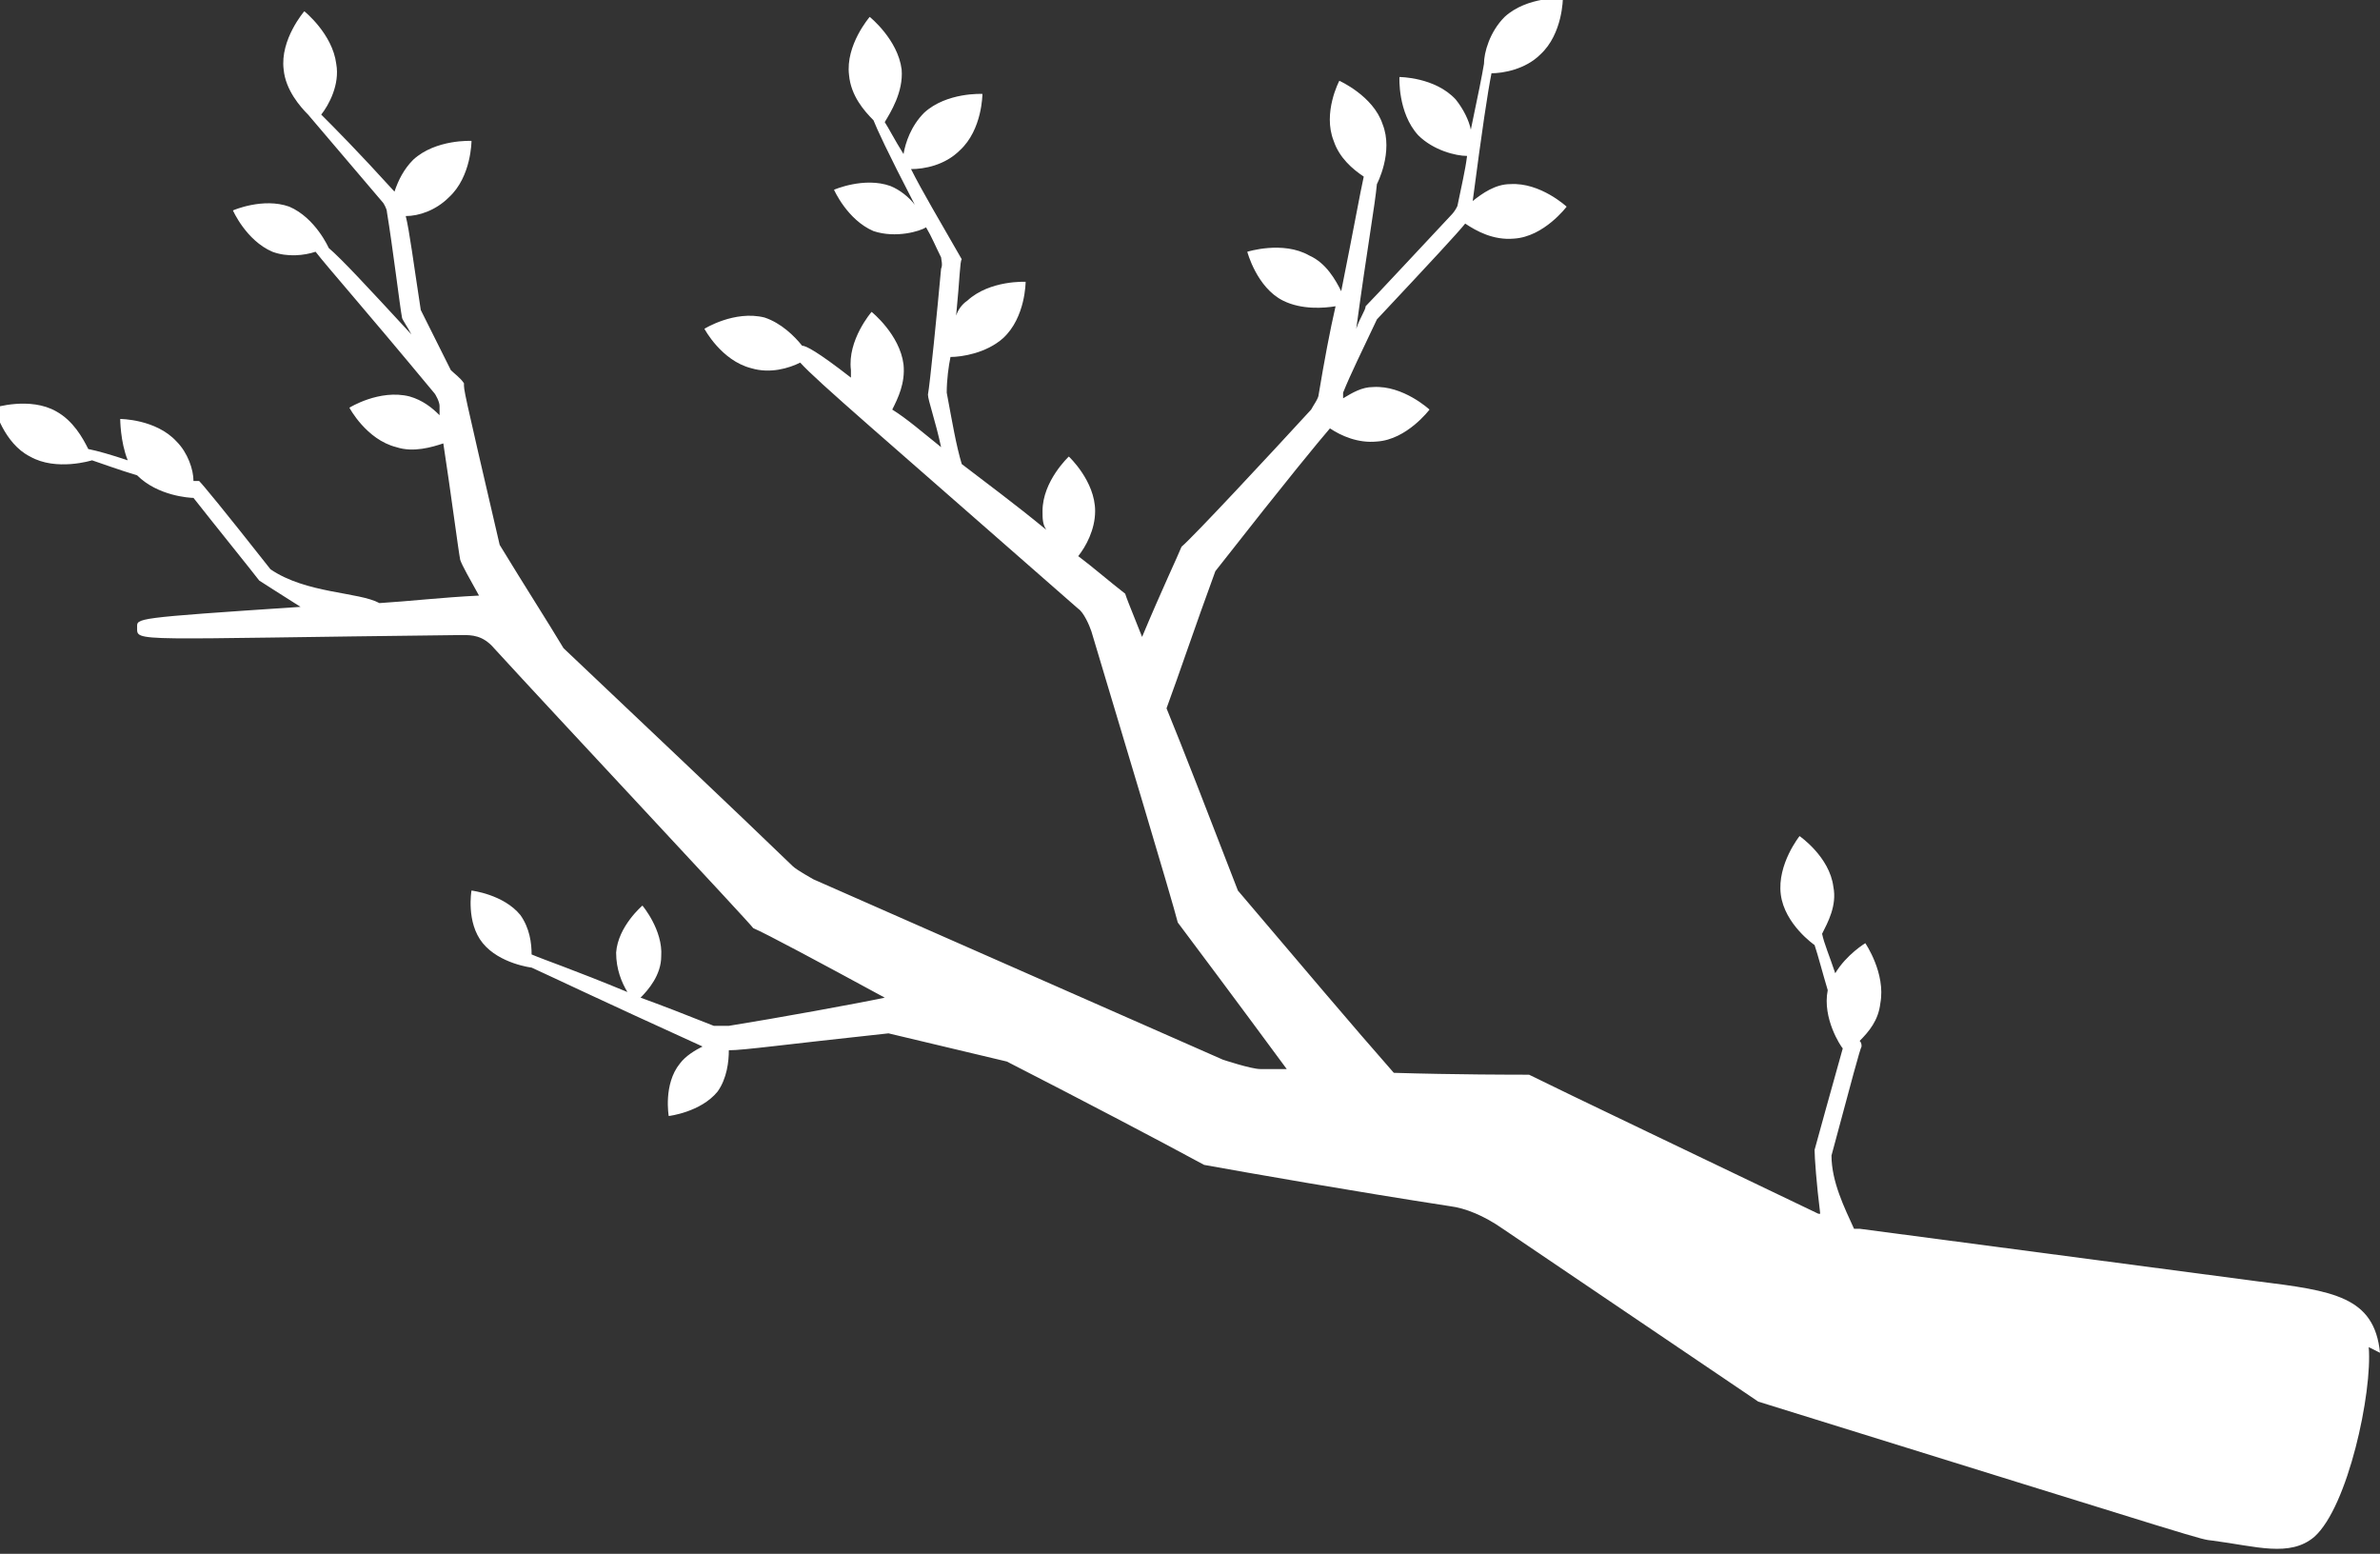 <?xml version="1.0" encoding="UTF-8"?>
<svg id="Layer_1" data-name="Layer 1" xmlns="http://www.w3.org/2000/svg" version="1.1" viewBox="0 0 126.7 82.7">
  <rect x="0" y="0" width="126.7" height="82.7" fill="#333333" stroke="none"/>
  <defs>
    <style>
      .cls-1 {
        fill: #fff;
        stroke-width: 0px;
      }
    </style>
  </defs>
  <path class="cls-1" d="M126.7,72c-.3-3-2.5-3.3-6.5-3.8l-21.2-2.8s-.1,0-.3,0c-.5-1.1-1.2-2.5-1.2-3.9,1.1-4.1,1.5-5.6,1.6-5.8,0-.1,0-.2-.1-.3.5-.5,1-1.1,1.1-2,.3-1.6-.8-3.2-.8-3.2,0,0-1,.6-1.6,1.6-.3-.9-.6-1.6-.7-2.1.3-.6.8-1.5.6-2.5-.2-1.6-1.8-2.7-1.8-2.7,0,0-1.2,1.5-1,3.1.2,1.6,1.8,2.7,1.8,2.7,0,0,0,0,0,0,.2.6.4,1.4.7,2.4,0,0,0,0,0,0-.3,1.5.7,3,.8,3.1-.5,1.8-1.4,5-1.5,5.4,0,.4.1,1.8.3,3.4,0,0,0,0-.1,0-5-2.4-13.8-6.6-15.4-7.4-.7,0-3.9,0-7.2-.1-2.2-2.5-4.9-5.7-8.3-9.7-1.7-4.4-2.9-7.5-3.8-9.7.7-1.9,1.5-4.3,2.6-7.3,4-5.1,5.5-6.9,6.1-7.6.6.4,1.5.8,2.5.7,1.6-.1,2.8-1.7,2.8-1.7,0,0-1.4-1.3-3-1.2-.6,0-1.1.3-1.6.6,0-.1,0-.2,0-.3.4-1,1-2.2,1.8-3.9,3-3.2,4.3-4.6,4.7-5.1.6.4,1.5.9,2.6.8,1.6-.1,2.8-1.7,2.8-1.7,0,0-1.4-1.3-3-1.2-.8,0-1.5.5-2,.9.5-3.8.8-5.8,1-6.8.6,0,1.8-.2,2.6-1,1.2-1.1,1.2-3,1.2-3,0,0-1.9-.1-3.1,1-.8.8-1.1,1.9-1.1,2.5-.1.6-.3,1.6-.7,3.5-.1-.5-.4-1.1-.8-1.6-1.1-1.2-3-1.2-3-1.2,0,0-.1,1.9,1,3.1.8.8,2,1.1,2.6,1.1-.1.8-.3,1.6-.5,2.6,0,.1-.2.4-.3.5-1.5,1.6-4.2,4.5-4.6,4.9,0,.2-.3.6-.5,1.2.6-4.4,1-6.6,1.1-7.7,0,0,0,0,0,0,0,0,.9-1.7.3-3.2-.5-1.5-2.3-2.3-2.3-2.3,0,0-.9,1.7-.3,3.2.3.9,1,1.5,1.6,1.9-.2.9-.5,2.6-1.2,6.1-.3-.6-.8-1.5-1.7-1.9-1.4-.8-3.3-.2-3.3-.2,0,0,.5,1.9,1.9,2.6,1,.5,2.2.4,2.8.3-.3,1.3-.6,2.9-.9,4.7,0,.2-.3.6-.4.8-2.2,2.4-6.3,6.8-6.9,7.3-.2.5-1.1,2.4-2.1,4.8-.8-2-.8-2-.9-2.3-.9-.7-1.7-1.4-2.5-2,.4-.5.9-1.4.9-2.4,0-1.6-1.4-2.9-1.4-2.9,0,0-1.4,1.3-1.4,2.9,0,.4,0,.7.2,1-1.7-1.4-3.2-2.5-4.5-3.5-.3-1-.5-2.2-.8-3.8,0-.7.1-1.4.2-1.9.6,0,1.9-.2,2.8-1,1.2-1.1,1.2-3,1.2-3,0,0-1.9-.1-3.1,1-.3.2-.5.5-.6.8.2-2,.2-2.9.3-3-1.2-2.1-2.1-3.6-2.7-4.8.7,0,1.8-.2,2.6-1,1.2-1.1,1.2-3,1.2-3,0,0-1.9-.1-3.1,1-.7.7-1,1.6-1.1,2.2-.5-.8-.8-1.4-1-1.7.3-.5,1-1.6.9-2.8-.2-1.6-1.7-2.8-1.7-2.8,0,0-1.3,1.5-1.1,3.1.1,1.1.8,1.9,1.3,2.4.2.5.7,1.6,2.2,4.5-.3-.4-.8-.8-1.3-1-1.4-.5-3,.2-3,.2,0,0,.7,1.6,2.1,2.2,1.2.4,2.5,0,2.8-.2.3.5.5,1,.8,1.6,0,.1.1.4,0,.6-.2,2.2-.6,6.2-.7,6.7,0,.3.4,1.4.7,2.8-1-.8-1.8-1.5-2.6-2,.3-.6.7-1.4.6-2.4-.2-1.6-1.7-2.8-1.7-2.8,0,0-1.3,1.5-1.1,3.1,0,.1,0,.3,0,.4-1.8-1.4-2.4-1.7-2.6-1.7-.4-.5-1.1-1.2-2-1.5-1.6-.4-3.2.6-3.2.6,0,0,.9,1.7,2.5,2.1,1,.3,2,0,2.6-.3.9,1,4.2,3.8,14.8,13.1.3.2.6.9.7,1.2,1.5,5,4.3,14.3,4.6,15.5.6.8,3,4,5.8,7.8-.5,0-1,0-1.4,0-.5,0-2-.5-2-.5l-21.8-9.6s-.9-.5-1.1-.7c-3-2.9-8.4-8-12.2-11.6-.9-1.5-2-3.2-3.4-5.5-2-8.6-1.9-8.2-1.9-8.6-.2-.3-.5-.5-.7-.7-.4-.8-.9-1.8-1.6-3.2-.4-2.6-.6-4.2-.8-5,.7,0,1.6-.3,2.3-1,1.2-1.1,1.2-3,1.2-3,0,0-1.9-.1-3.1,1-.5.5-.8,1.1-1,1.7-2-2.2-3.2-3.4-3.9-4.1.4-.5,1-1.6.8-2.7-.2-1.6-1.7-2.8-1.7-2.8,0,0-1.3,1.5-1.1,3.1.1,1.1.9,2,1.3,2.4.6.7,1.7,2,4,4.7,0,0,.2.3.2.5.3,1.8.7,5.1.8,5.6,0,.1.3.5.5.9-2.4-2.6-3.7-4-4.4-4.6,0,0,0,0,0,0,0,0-.7-1.6-2.1-2.2-1.4-.5-3,.2-3,.2,0,0,.7,1.6,2.1,2.2.8.3,1.7.2,2.3,0,.7.9,2.4,2.8,6.3,7.5.1.1.3.5.3.7,0,.2,0,.4,0,.5-.4-.4-.9-.8-1.6-1-1.6-.4-3.2.6-3.2.6,0,0,.9,1.7,2.5,2.1.9.3,1.9,0,2.5-.2.4,2.6.8,5.7.9,6.2.1.3.5,1,1,1.9-2,.1-3.7.3-5.3.4-1.1-.6-3.9-.5-5.8-1.8-2.6-3.3-3.6-4.5-3.8-4.7-.1,0-.2,0-.3,0,0-.6-.3-1.5-.9-2.1-1.1-1.2-3-1.2-3-1.2,0,0,0,1.2.4,2.2-.9-.3-1.6-.5-2.1-.6-.3-.6-.8-1.5-1.7-2-1.4-.8-3.3-.2-3.3-.2,0,0,.5,1.9,1.9,2.6,1.4.8,3.3.2,3.3.2,0,0,0,0,0,0,.6.2,1.4.5,2.4.8,0,0,0,0,0,0,1.1,1.1,2.8,1.2,3,1.2,1.1,1.4,3.2,4,3.5,4.4.3.2,1.1.7,2.2,1.4-9,.6-8.7.6-8.7,1.1,0,.8-.4.6,17.3.4.5,0,1.1,0,1.7.7,3.2,3.5,13.6,14.6,13.8,14.9.7.3,3.5,1.8,7,3.7-1.4.3-5.8,1.1-8.3,1.5-.2,0-.6,0-.8,0-1.5-.6-2.8-1.1-3.9-1.5.4-.4,1.1-1.2,1.1-2.2.1-1.4-1-2.7-1-2.7,0,0-1.3,1.1-1.4,2.5,0,.9.3,1.6.6,2.1-2.9-1.2-4.4-1.7-5.1-2,0-.6-.1-1.4-.6-2.1-.9-1.1-2.6-1.3-2.6-1.3,0,0-.3,1.7.6,2.8.9,1.1,2.6,1.3,2.6,1.3,0,0,0,0,0,0,1.1.5,3.6,1.7,9.1,4.2-.4.2-.9.5-1.2.9-.9,1.1-.6,2.8-.6,2.8,0,0,1.7-.2,2.6-1.3.5-.7.6-1.6.6-2.2.8,0,2.9-.3,8.5-.9,2.5.6,4.6,1.1,6.3,1.5,4.1,2.1,8.1,4.2,10.5,5.5,2.2.4,7.9,1.4,13.1,2.2.8.1,1.8.5,2.8,1.2,4,2.7,13,8.8,13.6,9.2,24.8,7.7,23.4,7.3,24.2,7.4,2.3.3,4.1.9,5.4-.2,1.8-1.6,3.1-7.7,2.9-10.1Z"/>
</svg>